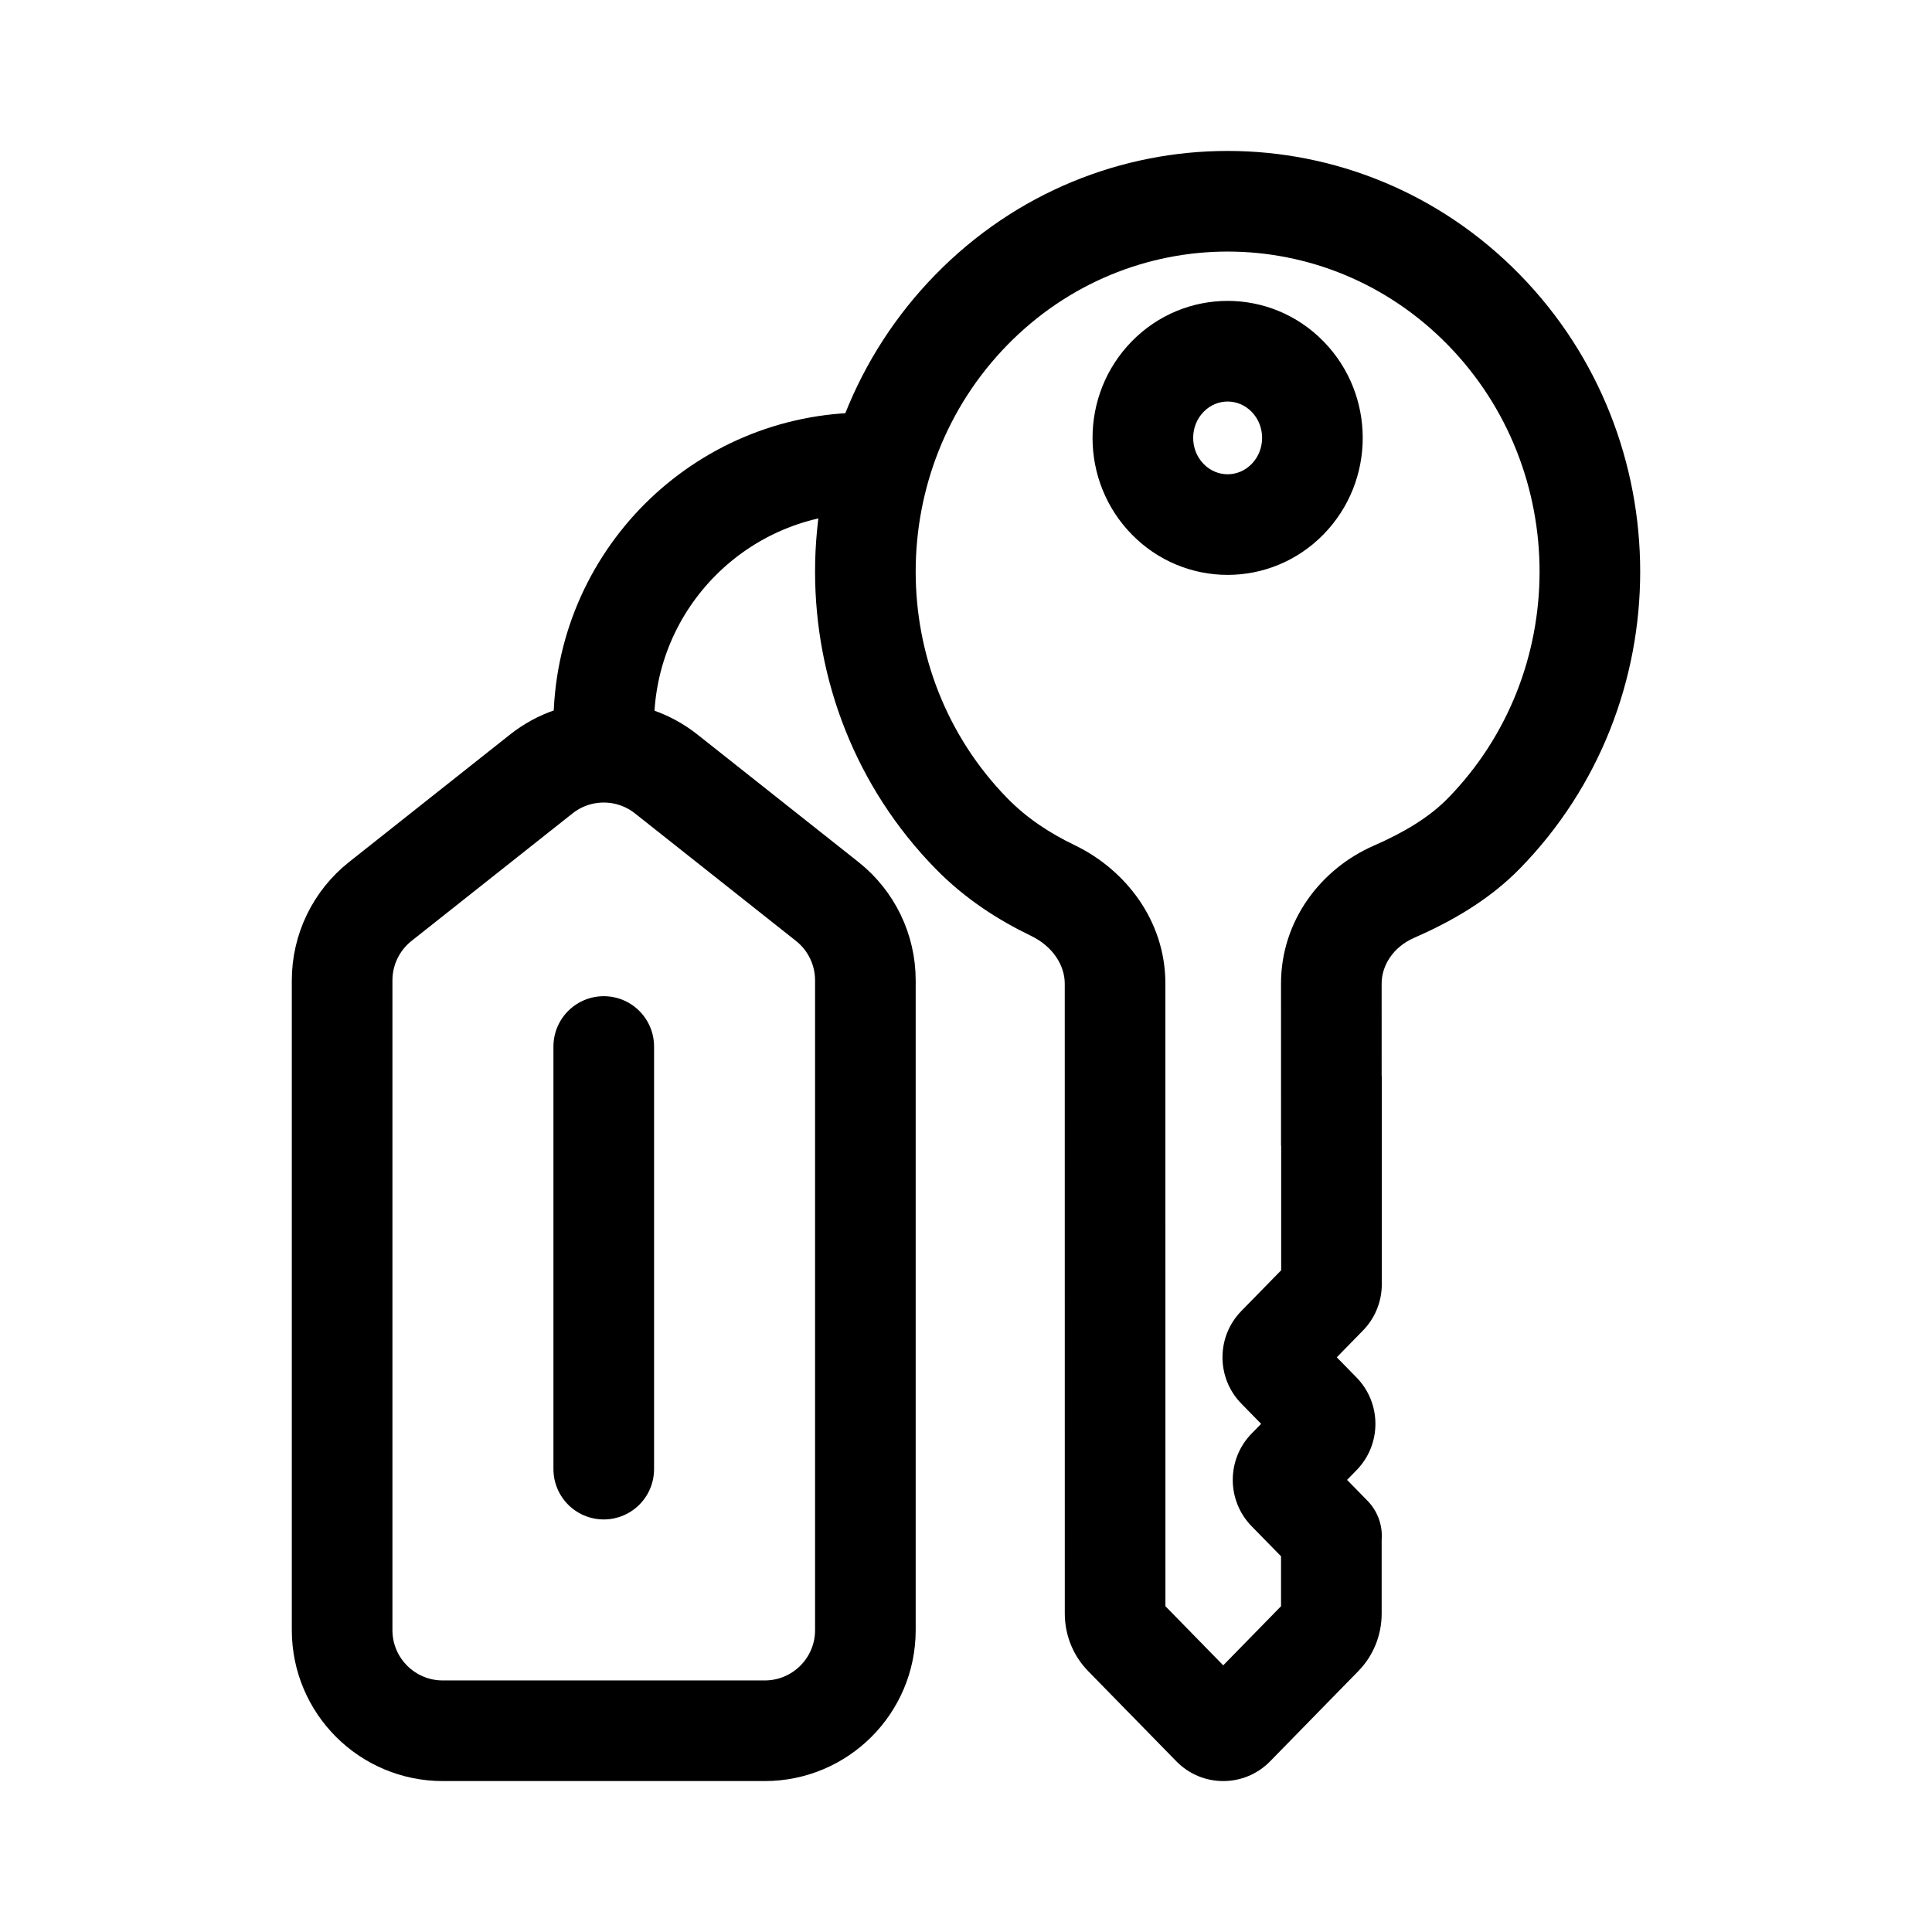 <svg xmlns="http://www.w3.org/2000/svg" width="96" height="96" fill="none" viewBox="0 0 96 96" id="room-key">
  <path fill="#000" d="M55.409 80.183L57.909 80.183L55.409 80.183ZM55.407 48.874L52.907 48.874L55.407 48.874ZM65.705 81.29L63.918 79.542L63.918 79.542L65.705 81.29ZM61.323 85.771L59.536 84.023L59.536 84.023L61.323 85.771ZM60.24 85.771L58.453 87.519H58.453L60.24 85.771ZM55.858 81.29L57.645 79.542L57.645 79.542L55.858 81.29ZM66.153 48.874L63.653 48.875L66.153 48.874ZM66.154 80.183H63.654H66.154ZM73.728 41.417L75.515 43.165L73.728 41.417ZM73.728 15.39L75.515 13.642L73.728 15.39ZM48.272 15.39L50.059 17.138H50.059L48.272 15.39ZM48.272 41.417L50.059 39.669L48.272 41.417ZM69.26 44.313L70.26 46.604H70.26L69.26 44.313ZM52.324 44.253L51.237 46.505H51.237L52.324 44.253ZM64.374 78.067C65.34 79.055 66.922 79.072 67.909 78.107C68.897 77.141 68.914 75.558 67.949 74.571L64.374 78.067ZM63.98 74.089L65.767 72.341L63.98 74.089ZM63.98 72.981L65.767 74.729V74.729L63.98 72.981ZM65.62 71.304L63.833 69.556H63.833L65.62 71.304ZM65.62 70.197L63.833 71.945L65.62 70.197ZM63.469 67.997L65.256 66.249L63.469 67.997ZM63.469 66.89L61.682 65.142L63.469 66.89ZM65.937 64.366L67.724 66.114L65.937 64.366ZM68.661 53.616C68.661 52.235 67.542 51.116 66.161 51.116C64.781 51.116 63.661 52.235 63.661 53.616H68.661ZM57.909 80.183L57.907 48.873L52.907 48.874L52.909 80.183L57.909 80.183ZM63.918 79.542L59.536 84.023L63.111 87.519L67.493 83.038L63.918 79.542ZM62.027 84.023L57.645 79.542L54.071 83.038L58.453 87.519L62.027 84.023ZM63.653 48.875L63.654 56.931L68.654 56.93L68.653 48.874L63.653 48.875ZM63.654 76.3V80.183H68.654V76.3H63.654ZM75.515 43.165C83.495 35.006 83.495 21.801 75.515 13.642L71.941 17.138C78.02 23.354 78.02 33.453 71.941 39.669L75.515 43.165ZM50.059 17.138C56.108 10.954 65.892 10.954 71.941 17.138L75.515 13.642C67.505 5.453 54.495 5.453 46.485 13.642L50.059 17.138ZM50.059 39.669C43.98 33.453 43.98 23.354 50.059 17.138L46.485 13.642C38.505 21.801 38.505 35.006 46.485 43.165L50.059 39.669ZM71.941 39.669C71.01 40.62 69.747 41.372 68.259 42.022L70.26 46.604C72.038 45.827 73.952 44.763 75.515 43.165L71.941 39.669ZM53.411 42.002C52.143 41.39 51.021 40.652 50.059 39.669L46.485 43.165C47.947 44.66 49.587 45.708 51.237 46.505L53.411 42.002ZM59.536 84.023C60.218 83.326 61.346 83.326 62.027 84.023L58.453 87.519C59.733 88.827 61.831 88.827 63.111 87.519L59.536 84.023ZM52.909 80.183C52.91 81.244 53.321 82.272 54.071 83.038L57.645 79.542C57.821 79.721 57.909 79.953 57.909 80.183L52.909 80.183ZM67.493 83.038C68.243 82.272 68.654 81.244 68.654 80.183H63.654C63.654 79.953 63.743 79.722 63.918 79.542L67.493 83.038ZM68.653 48.874C68.653 47.959 69.242 47.049 70.26 46.604L68.259 42.022C65.638 43.167 63.652 45.744 63.653 48.875L68.653 48.874ZM57.907 48.873C57.907 45.729 55.907 43.207 53.411 42.002L51.237 46.505C52.319 47.027 52.907 47.973 52.907 48.874L57.907 48.873ZM62.192 23.056C61.527 23.736 60.473 23.736 59.809 23.056L56.234 26.552C58.86 29.237 63.141 29.237 65.766 26.552L62.192 23.056ZM65.766 26.552C68.362 23.899 68.362 19.619 65.766 16.965L62.192 20.461C62.887 21.171 62.887 22.346 62.192 23.056L65.766 26.552ZM59.809 20.461C60.473 19.782 61.527 19.782 62.192 20.461L65.766 16.965C63.141 14.28 58.86 14.28 56.234 16.965L59.809 20.461ZM59.809 23.056C59.114 22.346 59.114 21.171 59.809 20.461L56.234 16.965C53.639 19.619 53.639 23.899 56.234 26.552L59.809 23.056ZM67.949 74.571L65.767 72.341L62.192 75.837L64.374 78.067L67.949 74.571ZM65.767 74.729L67.407 73.052L63.833 69.556L62.192 71.233L65.767 74.729ZM67.407 68.448L65.256 66.249L61.682 69.745L63.833 71.945L67.407 68.448ZM65.256 68.638L67.724 66.114L64.15 62.618L61.682 65.142L65.256 68.638ZM68.661 63.812V53.616H63.661V63.812H68.661ZM67.724 66.114C68.331 65.495 68.661 64.666 68.661 63.812H63.661C63.661 63.375 63.831 62.944 64.15 62.618L67.724 66.114ZM65.256 66.249C65.907 66.915 65.907 67.972 65.256 68.638L61.682 65.142C60.432 66.419 60.432 68.468 61.682 69.745L65.256 66.249ZM67.407 73.052C68.656 71.775 68.656 69.726 67.407 68.448L63.833 71.945C63.181 71.279 63.181 70.222 63.833 69.556L67.407 73.052ZM65.767 72.341C66.418 73.006 66.418 74.063 65.767 74.729L62.192 71.233C60.943 72.51 60.943 74.559 62.192 75.837L65.767 72.341Z"></path>
  <path stroke="#000" stroke-width="5" d="M22 86L38 86C40.761 86 43 83.761 43 81L43 48.714C43 47.186 42.302 45.742 41.104 44.794L33.103 38.458C31.285 37.018 28.714 37.018 26.895 38.459L18.896 44.794C17.698 45.743 17 47.186 17 48.714L17 81C17 83.761 19.239 86 22 86Z"></path>
  <path stroke="#000" stroke-linecap="round" stroke-width="5" d="M30 36V36C30 28.82 35.82 23 43 23V23M30 52L30 73"></path>
</svg>
